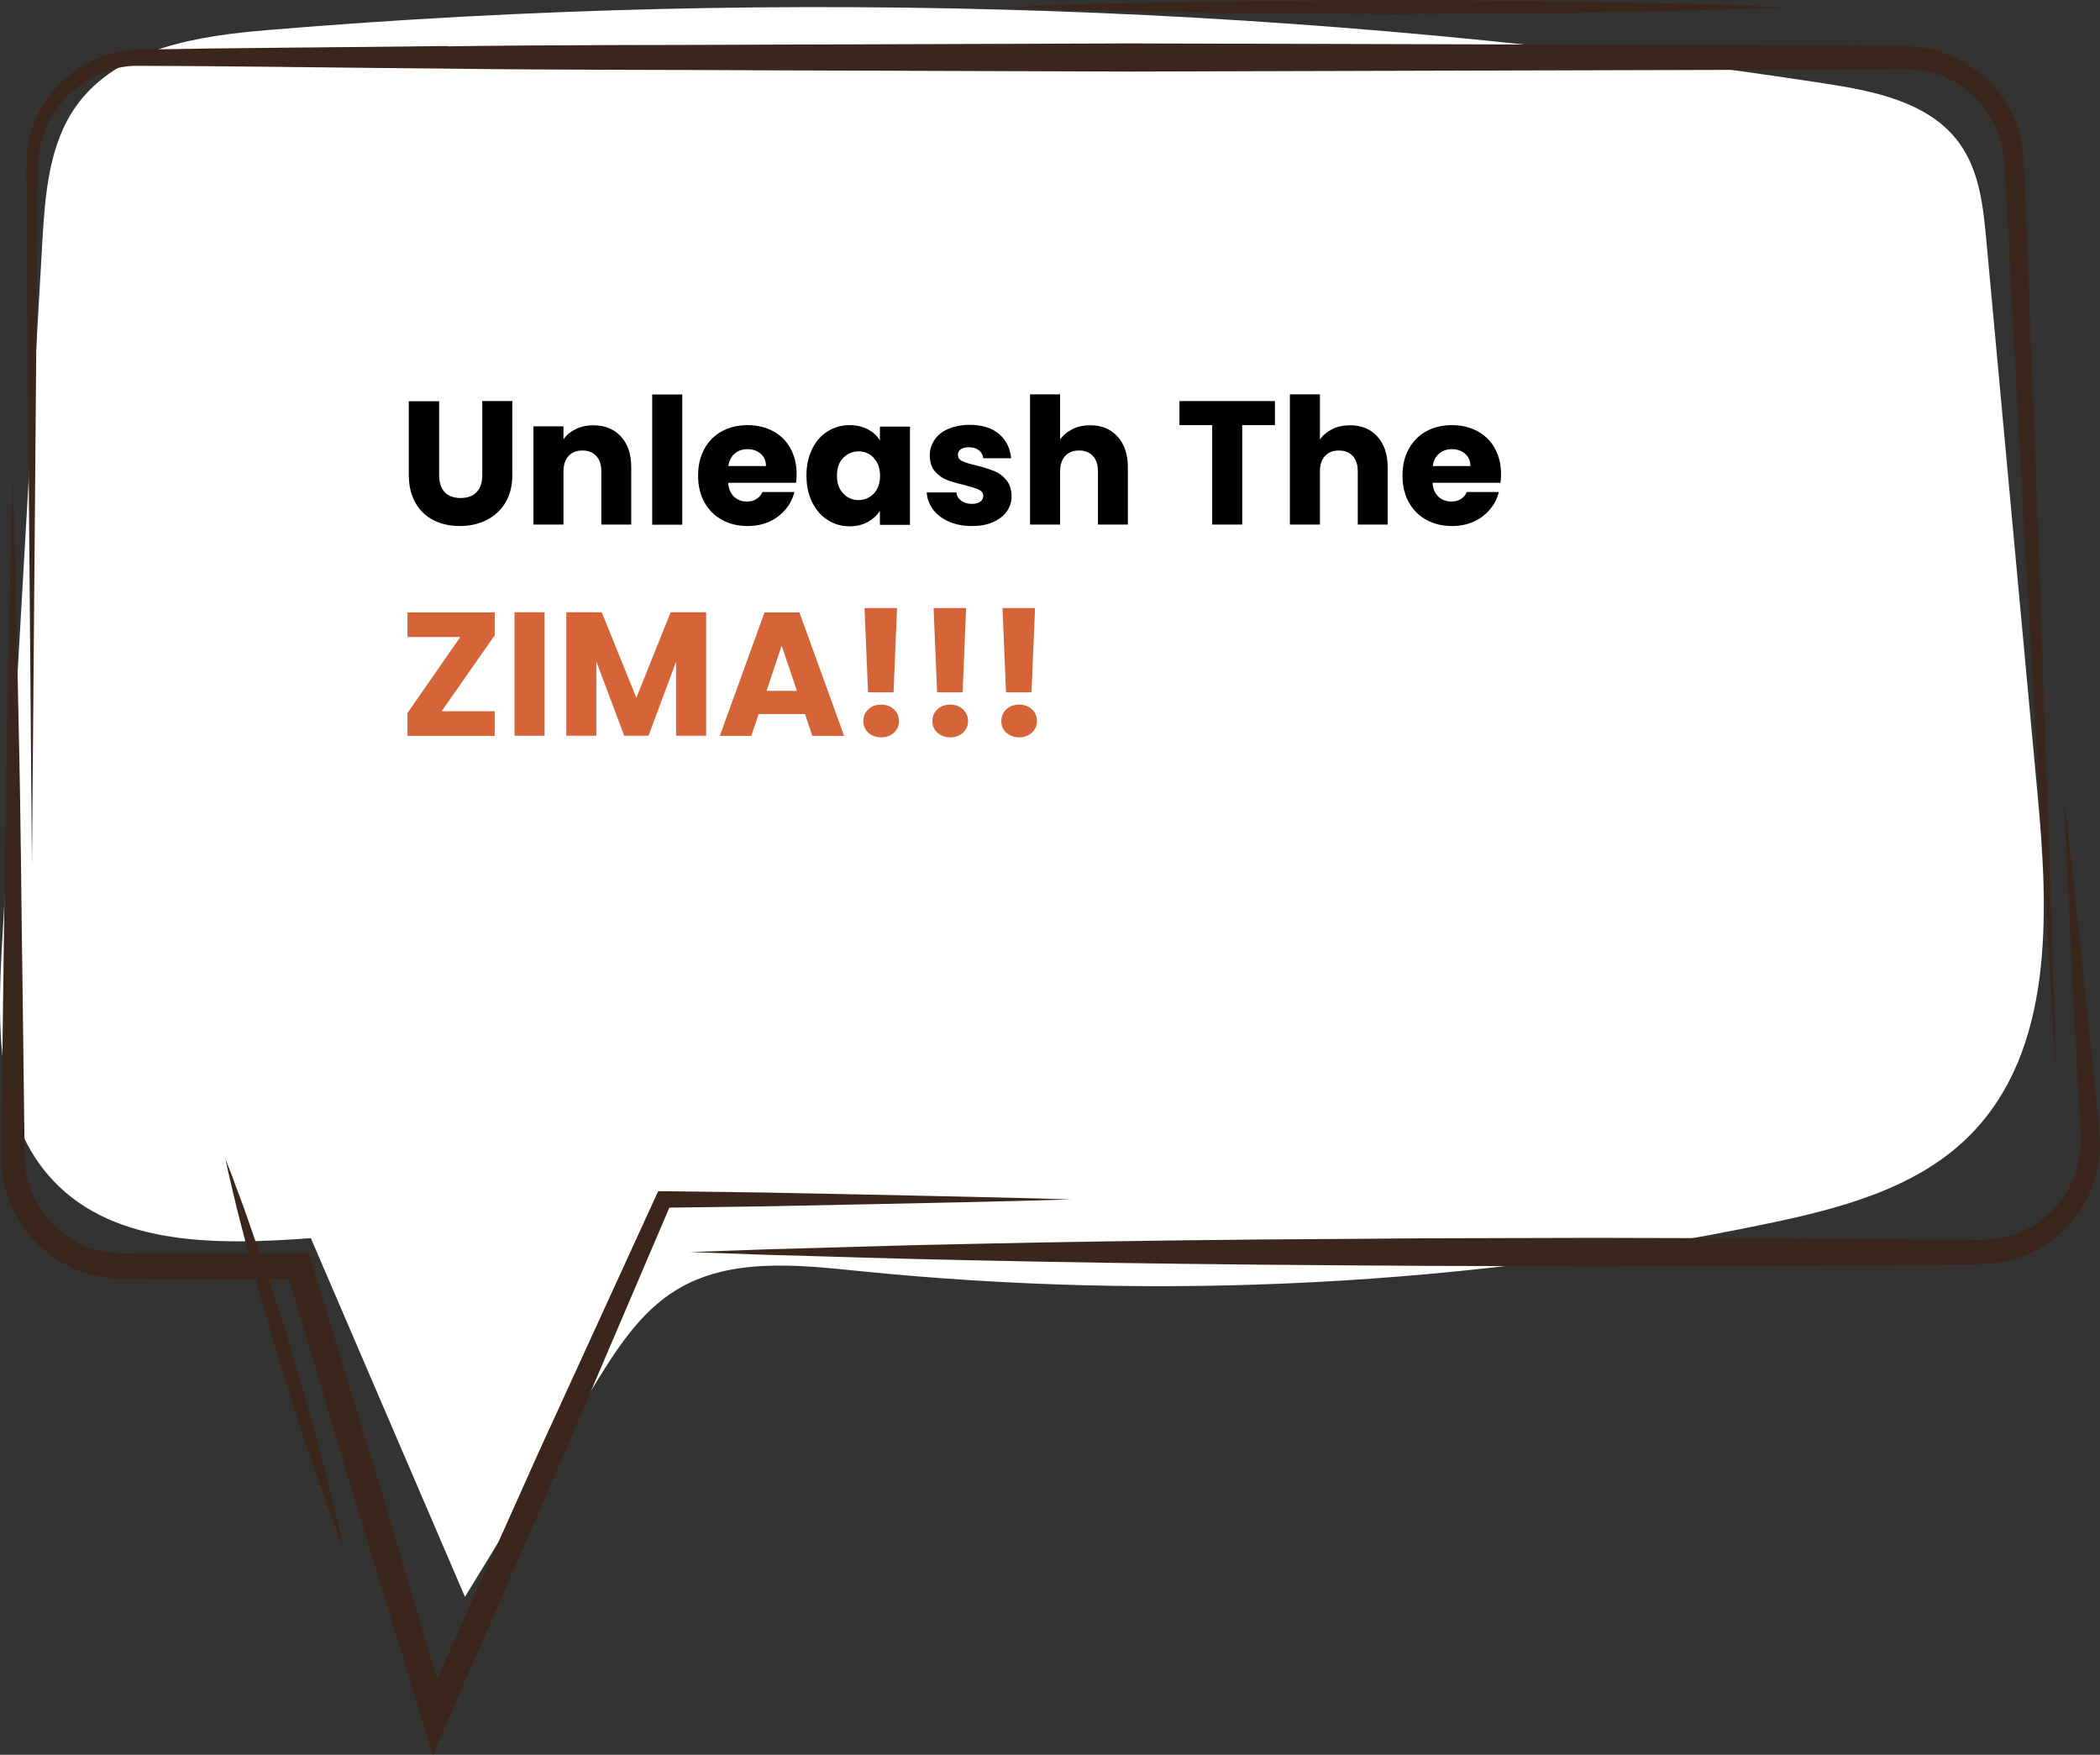 <?xml version="1.0" encoding="UTF-8"?>
<svg id="OBJECTS" xmlns="http://www.w3.org/2000/svg" viewBox="0 0 143.22 119.66">
  <rect x="0" y="0" width="143.22" height="119.66" fill="#333333" stroke="none"/>
  <defs>
    <style>
      .cls-1 {
        fill: #fff;
      }

      .cls-2 {
        fill: #3a261b;
      }

      .cls-3 {
        fill: #d56538;
      }
    </style>
  </defs>
  <g>
    <path class="cls-1" d="m3.62,80.5c4.26,4.53,11.38,4.39,17.58,3.93,3.5,8.15,7.01,16.31,10.51,24.46,2.9-4.75,5.81-9.49,8.71-14.24,1.55-2.53,3.18-5.15,5.71-6.69,3.63-2.21,8.21-1.72,12.44-1.29,20.67,2.1,41.67,1,62.01-3.24,4.98-1.04,10.19-2.41,13.77-6.02,5.73-5.78,5.37-15.04,4.62-23.14-1.17-12.62-2.34-25.23-3.5-37.85-.21-2.32-.47-4.76-1.84-6.65-2-2.78-5.75-3.55-9.13-4.07C89.43.33,53.72-.9,18.37,2.04c-4.87.4-10.34,1.22-13.18,5.2-1.86,2.62-2.11,6.01-2.3,9.22-.92,15.96-1.83,31.92-2.75,47.88-.33,5.67-.41,12.03,3.48,16.16Z"/>
    <g>
      <path class="cls-2" d="m52.2,82.26l6.95-.14c4.63-.09,9.27-.19,13.9-.33-4.63-.14-9.27-.23-13.9-.33l-6.95-.14-6.95-.09h-.36s-.16.34-.16.34l-8.03,17.54-6.89,15.38-3.88-13.06-4.68-15.35-.2-.65h-.68s-2.67.01-2.67.01c-.29-.83-.56-1.62-.81-2.34-.42-1.23-.83-2.24-1.08-2.96-.28-.71-.44-1.11-.44-1.11,0,0,.09.43.26,1.17.18.74.41,1.8.74,3.06.18.67.37,1.41.57,2.18l-5.37.02h-2.2s-1.09.01-1.09.01c-.32-.02-.65-.02-.97-.08-1.28-.18-2.51-.77-3.46-1.66-.97-.87-1.66-2.05-1.96-3.31-.09-.33-.12-.59-.17-.93l-.03-.55c-.01-.1,0-.34-.01-.51l-.03-2.2-.11-8.81c-.09-5.87-.12-11.74-.26-17.61-.13-5.87-.22-11.74-.4-17.61-.18,5.87-.27,11.74-.4,17.61-.14,5.87-.17,11.74-.26,17.61l-.11,8.81-.03,2.2c0,.2-.01.33,0,.59l.02.55c.04.38.08.85.19,1.23.37,1.59,1.22,3.06,2.42,4.17,1.19,1.12,2.72,1.88,4.34,2.12.4.08.81.09,1.22.11h1.11s2.2.02,2.2.02l5.86.02c.03.11.06.21.09.32.43,1.57.93,3.23,1.42,4.9.51,1.66,1.02,3.32,1.53,4.86.5,1.55,1.02,2.98,1.44,4.21.42,1.23.83,2.24,1.08,2.96.28.71.44,1.11.44,1.11,0,0-.09-.43-.25-1.17-.18-.74-.4-1.8-.74-3.06-.34-1.26-.7-2.74-1.14-4.3-.43-1.57-.93-3.23-1.42-4.9-.51-1.66-1.02-3.32-1.53-4.86,0-.02-.01-.04-.02-.06h1.38s4.39,14.74,4.39,14.74l4.7,15.35.71,2.33.97-2.23,7.72-17.68,7.44-17.41,6.57-.09Z"/>
      <path class="cls-2" d="m30.51,3.14c-7.44.09-14.58.12-21.45.25-1.85.16-3.56.94-4.83,2.17-1.28,1.22-2.1,2.84-2.34,4.52-.07.42-.08.84-.09,1.26,0,.4,0,.79,0,1.19,0,.79.01,1.57.02,2.34.01,1.55.02,3.06.03,4.55.2,23.77.33,39.62.33,39.62,0,0,.13-15.85.33-39.62.01-1.49.02-3,.03-4.55,0-.77.01-1.55.02-2.34,0-.8-.02-1.58.13-2.31.48-3,3.24-5.58,6.41-5.73,6.75.01,13.98.13,21.39.19,7.43.1,15.11.07,22.91.12,7.8.03,15.72.05,23.65.08,15.85-.05,31.7-.09,46.55-.13,1.86-.01,3.7-.03,5.52-.04.95-.02,1.7,0,2.51.2.79.2,1.53.54,2.19,1,1.33.92,2.29,2.33,2.67,3.85.04.19.1.34.12.58.02.19.07.48.08.59l.07,1.3c.05.86.09,1.72.14,2.57.36,6.8.7,13.23,1.02,19.16.68,11.87,1.25,21.76,1.65,28.68.42,6.92.67,10.88.67,10.88,0,0-.12-3.96-.33-10.89-.24-6.93-.58-16.83-.99-28.71-.23-5.94-.48-12.37-.74-19.18-.03-.85-.07-1.71-.1-2.57l-.05-1.3c-.02-.32-.05-.46-.07-.7-.01-.2-.09-.47-.13-.71-.43-1.88-1.55-3.58-3.14-4.74-.79-.58-1.69-1.02-2.65-1.28-.94-.28-2.03-.32-2.89-.31-1.82-.01-3.67-.03-5.52-.04-14.86-.04-30.71-.09-46.55-.13-7.92.03-15.85.05-23.65.08-7.8.04-15.48.01-22.91.12Z"/>
      <path class="cls-2" d="m143.04,75.79c-.07-.75-.15-1.48-.22-2.2-.56-5.75-1.11-10.54-1.45-13.9-.38-3.35-.6-5.27-.6-5.27,0,0,.08,1.93.22,5.3.18,3.37.37,8.18.71,13.95.04.72.08,1.46.13,2.21.04.74.1,1.54.09,2.23-.05.71-.19,1.42-.44,2.11-.26.68-.65,1.32-1.12,1.9-.94,1.17-2.33,1.98-3.85,2.3l-.54.08c-.18.03-.43.02-.64.04-.35.02-.86,0-1.28,0-.89,0-1.78-.02-2.69-.02-3.61-.03-7.35-.05-11.14-.08-3.79-.01-7.65-.02-11.5-.03-3.85.01-7.71.02-11.5.03-3.79.03-7.53.06-11.14.08-7.22.07-13.97.17-19.75.3-5.78.11-10.6.29-13.97.37-3.37.12-5.3.19-5.3.19,0,0,1.93.07,5.3.19,3.37.08,8.19.26,13.97.37,5.78.13,12.52.23,19.75.3,3.61.03,7.35.06,11.14.08,3.79.01,7.65.02,11.5.03,3.85-.01,7.71-.02,11.5-.03,3.79-.03,7.53-.06,11.14-.08.9,0,1.8-.02,2.69-.02.46-.01.84,0,1.37-.03.23-.02.42-.02.67-.06l.75-.13c1.88-.45,3.55-1.51,4.65-2.96,1.13-1.43,1.71-3.19,1.73-4.88-.02-.88-.11-1.6-.18-2.36Z"/>
      <path class="cls-2" d="m85.25.91c3.12.02,6.46.04,9.79.06,3.33-.02,6.67-.04,9.79-.06,3.12-.02,6.04-.11,8.54-.15,2.5-.04,4.58-.14,6.04-.18,1.46-.06,2.29-.09,2.29-.09,0,0-.83-.03-2.29-.09-1.46-.04-3.54-.13-6.04-.18-2.5-.04-5.42-.13-8.54-.15-3.13-.02-6.46-.04-9.79-.06-3.33.02-6.67.04-9.79.06-3.12.02-6.04.11-8.54.15-2.5.04-4.58.14-6.04.18-1.46.06-2.29.09-2.29.09,0,0,.83.03,2.29.09,1.46.04,3.54.14,6.04.18,2.5.04,5.42.13,8.54.15Z"/>
    </g>
  </g>
  <g>
    <path d="m29.95,27.35v5.04c0,.5.12.89.37,1.16.25.27.61.41,1.09.41s.85-.14,1.1-.41c.26-.27.38-.66.38-1.16v-5.04h2.05v5.03c0,.75-.16,1.39-.48,1.91s-.75.91-1.29,1.18-1.14.4-1.81.4-1.26-.13-1.78-.39c-.52-.26-.94-.65-1.24-1.18s-.46-1.16-.46-1.91v-5.03h2.05Z"/>
    <path d="m42.35,29.77c.47.51.7,1.21.7,2.09v3.91h-2.04v-3.64c0-.45-.12-.8-.35-1.04-.23-.25-.54-.37-.94-.37s-.7.12-.94.37c-.23.25-.35.6-.35,1.04v3.64h-2.05v-6.7h2.05v.89c.21-.3.49-.53.84-.7.35-.17.75-.26,1.19-.26.78,0,1.41.25,1.88.76Z"/>
    <path d="m46.53,26.9v8.88h-2.05v-8.88h2.05Z"/>
    <path d="m54.3,32.92h-4.64c.03.42.17.73.4.95.24.22.53.33.87.33.51,0,.87-.22,1.07-.65h2.18c-.11.44-.31.84-.61,1.19-.29.35-.66.63-1.1.83-.44.2-.93.3-1.48.3-.66,0-1.24-.14-1.75-.42-.51-.28-.91-.68-1.2-1.2s-.43-1.13-.43-1.82.14-1.3.43-1.82c.28-.52.68-.92,1.19-1.2.51-.28,1.1-.42,1.76-.42s1.22.14,1.73.41.9.66,1.18,1.16c.28.5.43,1.09.43,1.76,0,.19-.01.39-.04.6Zm-2.06-1.14c0-.35-.12-.63-.36-.84-.24-.21-.54-.31-.9-.31s-.63.1-.87.3c-.24.2-.38.48-.44.85h2.57Z"/>
    <path d="m55.39,30.61c.26-.52.61-.92,1.06-1.2.45-.28.95-.42,1.5-.42.47,0,.89.1,1.24.29.36.19.63.44.82.76v-.95h2.05v6.7h-2.05v-.95c-.2.31-.48.56-.83.76-.36.19-.77.29-1.24.29-.54,0-1.04-.14-1.49-.43-.45-.28-.8-.69-1.06-1.21s-.39-1.13-.39-1.82.13-1.29.39-1.81Zm4.2.61c-.28-.3-.63-.44-1.04-.44s-.75.15-1.04.44-.43.69-.43,1.21.14.92.43,1.22c.28.3.63.45,1.04.45s.75-.15,1.04-.44c.28-.3.43-.7.43-1.21s-.14-.92-.43-1.21Z"/>
    <path d="m64.72,35.57c-.46-.2-.82-.47-1.08-.82-.26-.35-.41-.74-.44-1.17h2.03c.02.23.13.42.32.56.19.14.43.22.71.22.26,0,.45-.05.59-.15.14-.1.21-.23.21-.39,0-.19-.1-.33-.3-.43-.2-.09-.52-.19-.97-.31-.48-.11-.88-.23-1.2-.35-.32-.12-.6-.32-.83-.59-.23-.27-.35-.63-.35-1.09,0-.38.11-.73.32-1.05.21-.32.52-.57.94-.75.41-.18.9-.28,1.47-.28.84,0,1.5.21,1.99.62s.76.97.83,1.66h-1.9c-.03-.23-.13-.42-.31-.55-.17-.14-.4-.2-.68-.2-.24,0-.42.05-.55.14s-.19.22-.19.38c0,.19.1.34.31.43.2.1.52.19.95.29.5.13.9.25,1.21.38.31.12.59.32.82.6.24.28.36.65.37,1.11,0,.39-.11.74-.33,1.05-.22.31-.54.55-.95.73s-.89.26-1.43.26c-.58,0-1.1-.1-1.56-.3Z"/>
    <path d="m76.22,29.77c.46.51.7,1.21.7,2.09v3.91h-2.04v-3.64c0-.45-.12-.8-.35-1.04-.23-.25-.54-.37-.94-.37s-.7.12-.94.37c-.23.25-.35.6-.35,1.04v3.64h-2.05v-8.88h2.05v3.08c.21-.3.49-.53.85-.71.36-.18.76-.26,1.21-.26.77,0,1.38.25,1.85.76Z"/>
    <path d="m86.95,27.35v1.64h-2.23v6.78h-2.05v-6.78h-2.23v-1.64h6.52Z"/>
    <path d="m93.94,29.77c.46.51.7,1.21.7,2.09v3.91h-2.04v-3.64c0-.45-.12-.8-.35-1.04-.23-.25-.54-.37-.94-.37s-.7.12-.94.37c-.23.25-.35.6-.35,1.04v3.64h-2.05v-8.88h2.05v3.08c.21-.3.49-.53.85-.71.36-.18.76-.26,1.21-.26.77,0,1.38.25,1.85.76Z"/>
    <path d="m102.34,32.92h-4.64c.03.42.17.73.4.95.24.22.53.33.87.33.51,0,.87-.22,1.07-.65h2.18c-.11.44-.31.84-.61,1.19-.29.35-.66.63-1.1.83-.44.2-.93.3-1.48.3-.66,0-1.24-.14-1.75-.42-.51-.28-.91-.68-1.2-1.2s-.43-1.13-.43-1.82.14-1.3.43-1.82.68-.92,1.19-1.2c.51-.28,1.1-.42,1.76-.42s1.22.14,1.73.41c.5.27.9.66,1.18,1.16.28.5.43,1.09.43,1.76,0,.19-.01.39-.04.6Zm-2.06-1.14c0-.35-.12-.63-.36-.84s-.54-.31-.9-.31-.63.1-.87.3c-.24.2-.38.48-.44.85h2.57Z"/>
    <path class="cls-3" d="m30.12,48.5h3.62v1.68h-5.95v-1.56l3.6-5.18h-3.6v-1.68h5.95v1.56l-3.62,5.18Z"/>
    <path class="cls-3" d="m37.14,41.75v8.42h-2.05v-8.42h2.05Z"/>
    <path class="cls-3" d="m48.16,41.75v8.42h-2.05v-5.05l-1.88,5.05h-1.66l-1.9-5.06v5.06h-2.05v-8.42h2.42l2.36,5.83,2.34-5.83h2.41Z"/>
    <path class="cls-3" d="m54.88,48.69h-3.14l-.5,1.49h-2.15l3.05-8.42h2.38l3.05,8.42h-2.17l-.5-1.49Zm-.53-1.58l-1.04-3.08-1.03,3.08h2.08Z"/>
    <path class="cls-3" d="m59.22,49.96c-.23-.21-.34-.47-.34-.79s.11-.59.34-.8c.23-.22.52-.32.88-.32s.64.11.87.32c.23.22.34.48.34.8s-.11.57-.34.79c-.23.21-.52.32-.87.32s-.65-.11-.88-.32Zm1.96-8.5l-.24,5.75h-1.74l-.24-5.75h2.22Z"/>
    <path class="cls-3" d="m63.93,49.96c-.23-.21-.34-.47-.34-.79s.11-.59.34-.8c.23-.22.52-.32.88-.32s.64.11.87.32c.23.22.34.48.34.8s-.11.57-.34.79c-.23.21-.52.32-.87.32s-.65-.11-.88-.32Zm1.96-8.5l-.24,5.75h-1.74l-.24-5.75h2.22Z"/>
    <path class="cls-3" d="m68.63,49.96c-.23-.21-.34-.47-.34-.79s.11-.59.34-.8c.23-.22.52-.32.88-.32s.64.11.87.32c.23.22.34.48.34.8s-.11.57-.34.79c-.23.21-.52.32-.87.32s-.65-.11-.88-.32Zm1.96-8.5l-.24,5.75h-1.74l-.24-5.75h2.22Z"/>
  </g>
</svg>